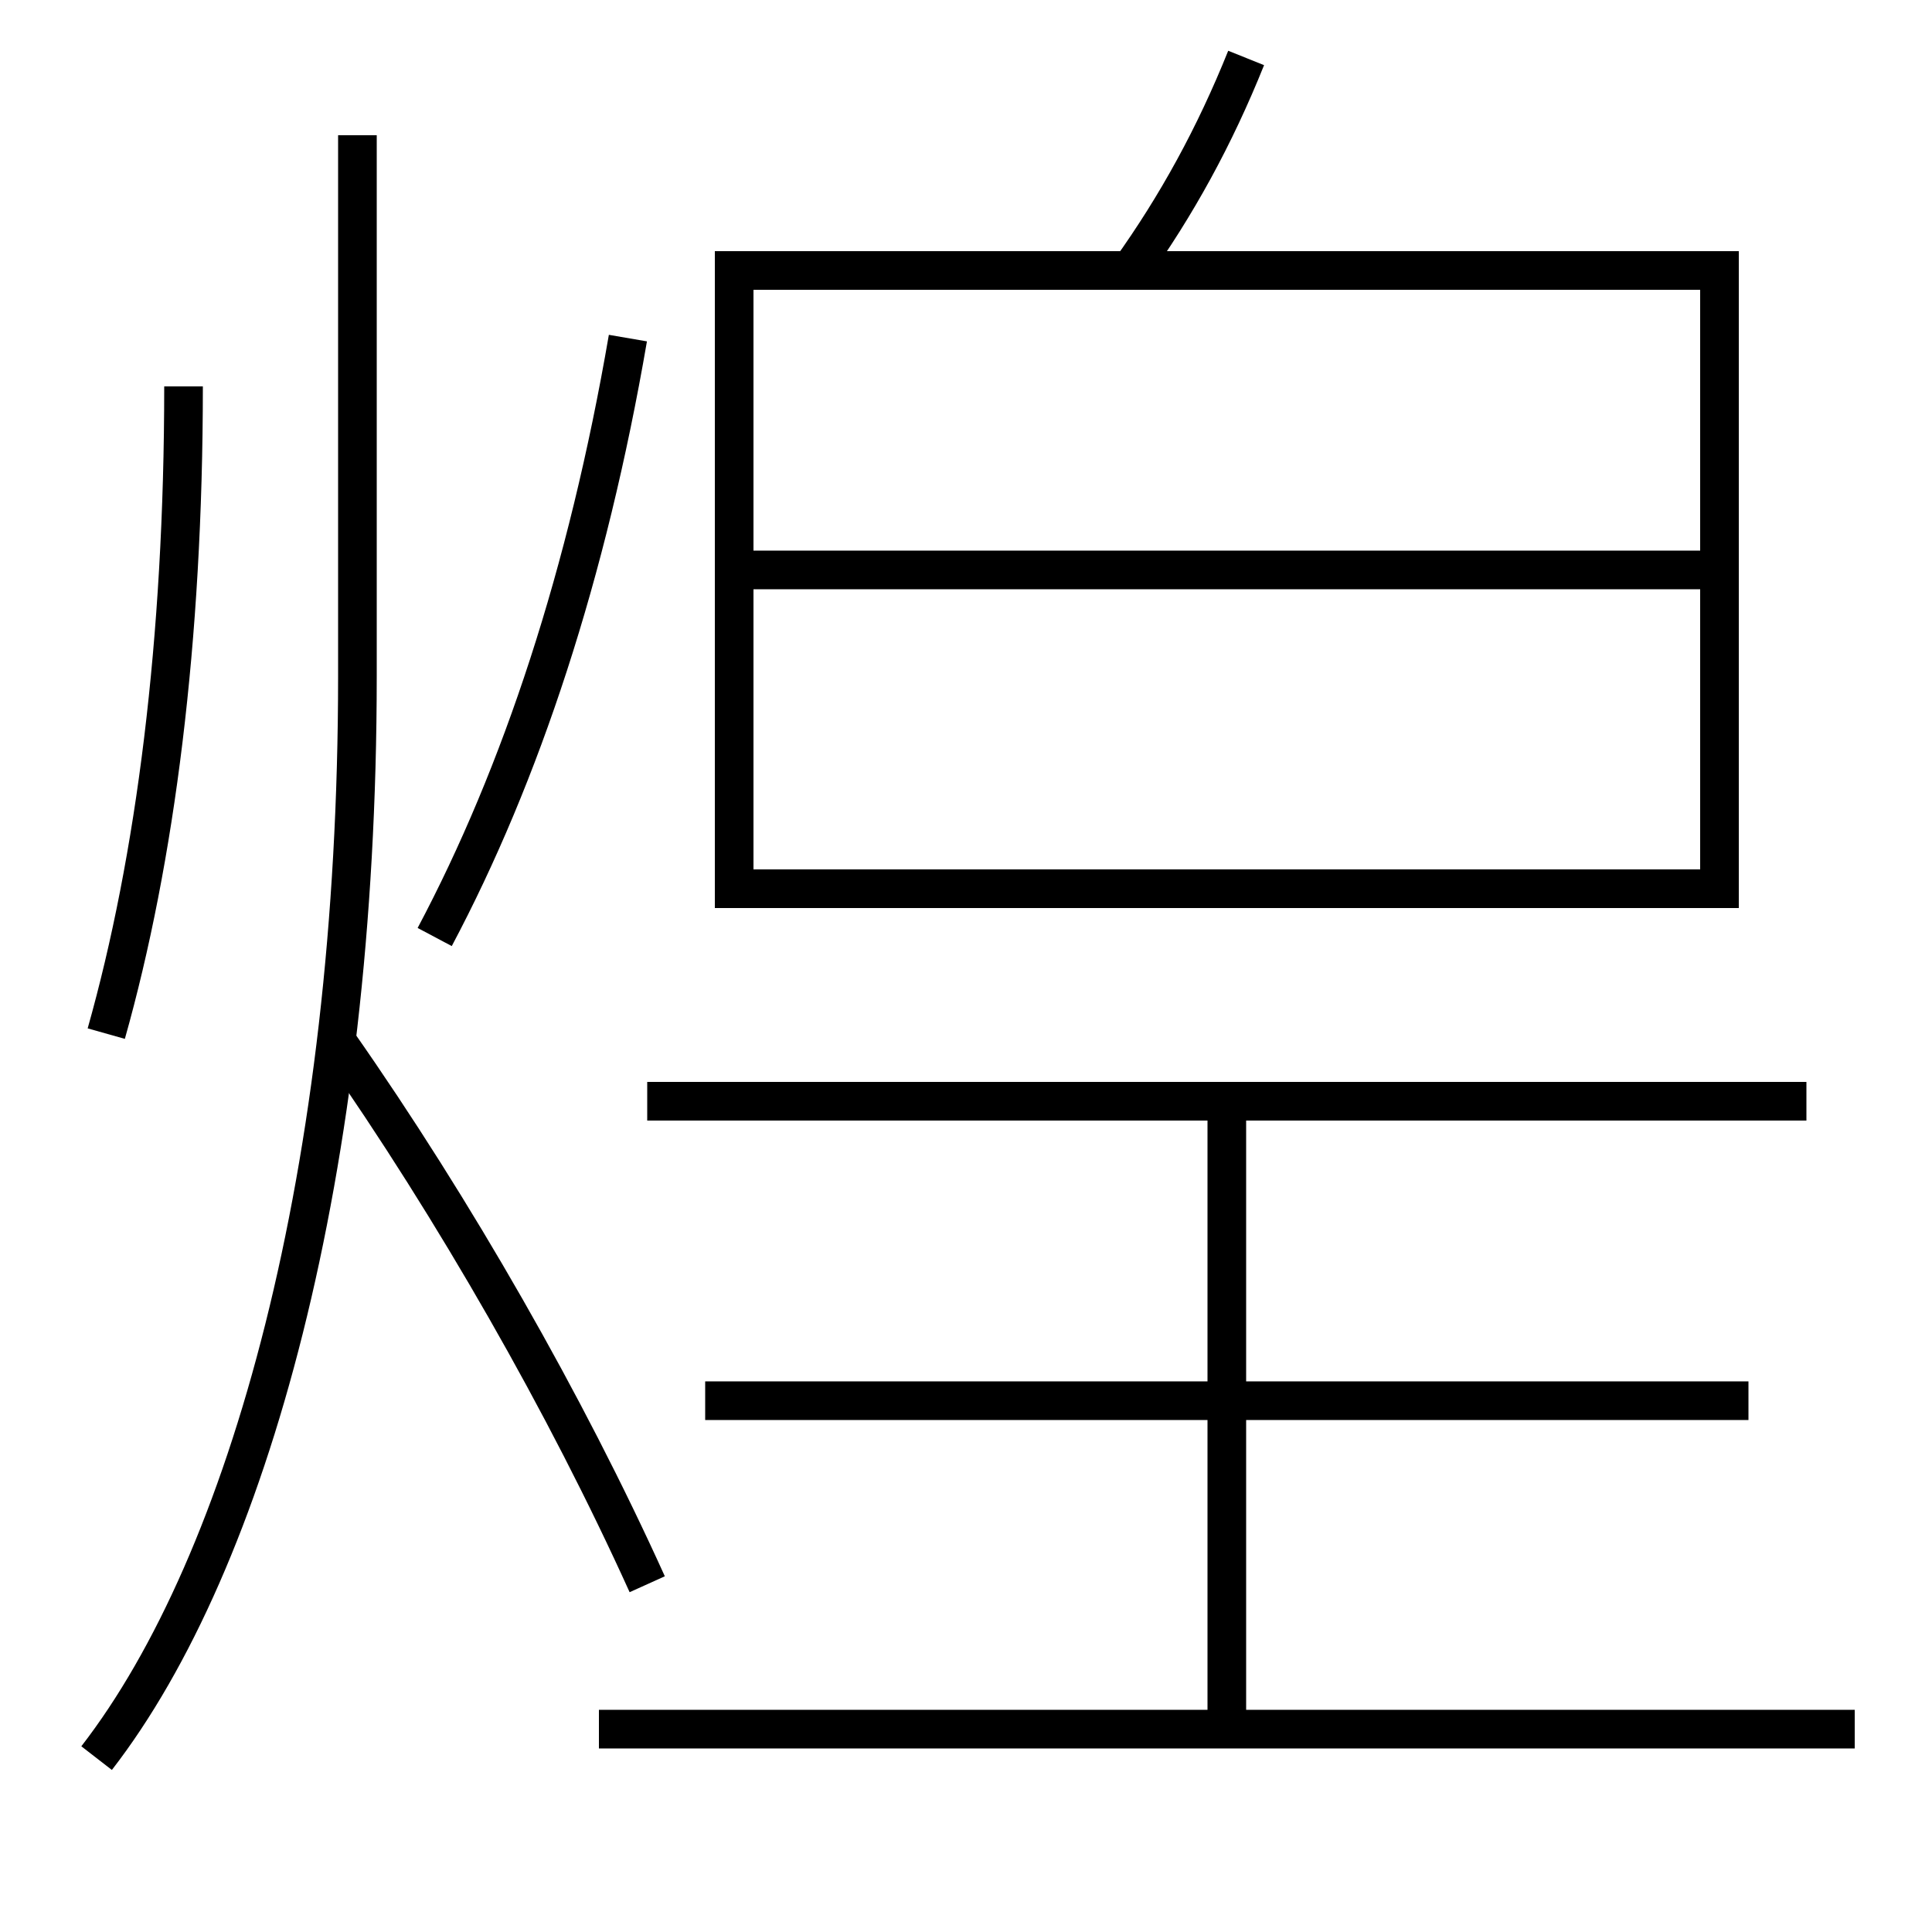 <?xml version='1.0' encoding='utf-8'?>
<svg xmlns="http://www.w3.org/2000/svg" height="100px" version="1.0" viewBox="0 0 100 100" width="100px" x="0px" y="0px">
<line fill="none" stroke="#000000" stroke-width="2" x1="39" x2="89" y1="29.5" y2="29.5" /><line fill="none" stroke="#000000" stroke-width="2" x1="96" x2="31" y1="89.5" y2="89.5" /><line fill="none" stroke="#000000" stroke-width="2" x1="93.5" x2="33.5" y1="57" y2="57" /><line fill="none" stroke="#000000" stroke-width="2" x1="90.5" x2="36.5" y1="72.5" y2="72.5" /><line fill="none" stroke="#000000" stroke-width="2" x1="63.5" x2="63.5" y1="89.5" y2="57" /><polyline fill="none" points="39,46 89,46 89,14 38,14 38,47" stroke="#000000" stroke-width="2" /><path d="M33.5,82 c-4.209,-9.306 -9.999,-19.425 -16,-28" fill="none" stroke="#000000" stroke-width="2" /><path d="M9.5,20 c0,13.128 -1.453,24.476 -4,33.5" fill="none" stroke="#000000" stroke-width="2" /><path d="M32.5,17.5 c-2.094,12.181 -5.521,22.562 -10,31" fill="none" stroke="#000000" stroke-width="2" /><path d="M5,91 c7.869,-10.161 13.5,-30.425 13.5,-56 v-28.0" fill="none" stroke="#000000" stroke-width="2" /><path d="M64.5,3 c-1.629,4.058 -3.594,7.636 -6,11" fill="none" stroke="#000000" stroke-width="2" /></svg>